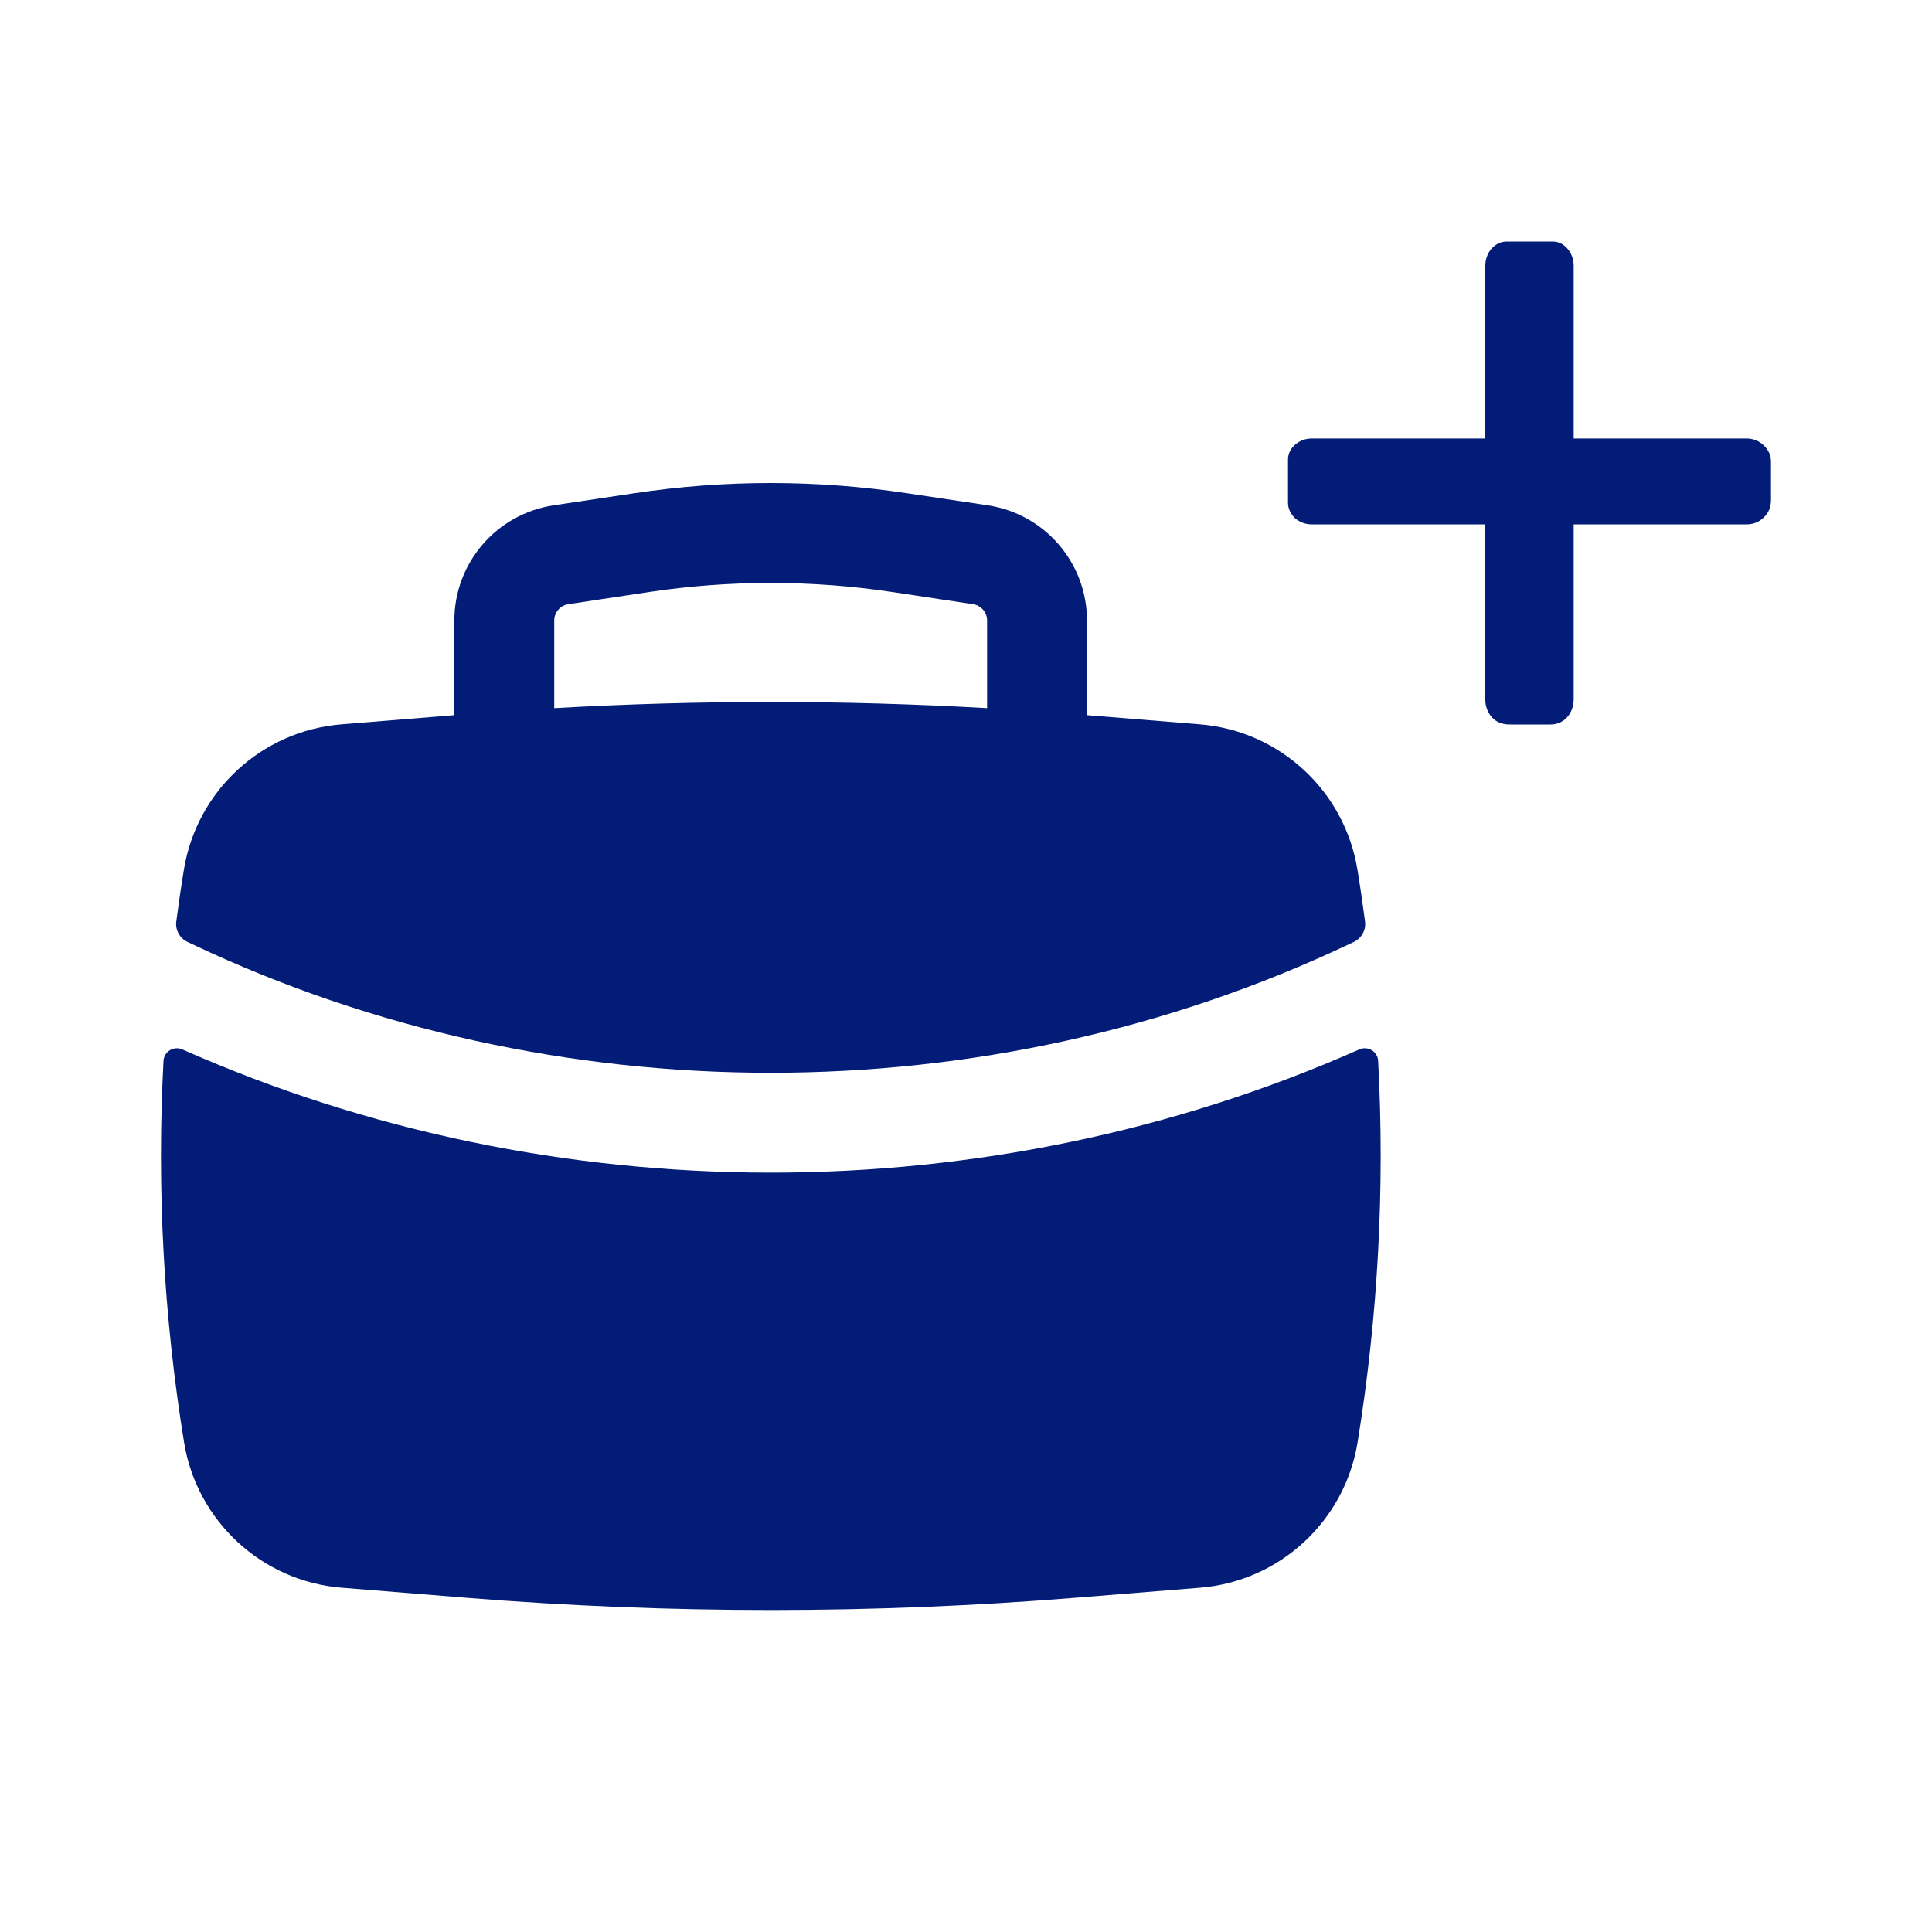 <svg width="24" height="24" viewBox="0 0 24 24" fill="none" xmlns="http://www.w3.org/2000/svg">
<path fill-rule="evenodd" clip-rule="evenodd" d="M5.644 7.709V8.884L4.242 8.998C3.251 9.078 2.443 9.824 2.284 10.805C2.249 11.018 2.218 11.232 2.19 11.446C2.176 11.552 2.232 11.655 2.329 11.701L2.393 11.731C6.884 13.858 12.263 13.858 16.754 11.731L16.818 11.701C16.915 11.655 16.971 11.552 16.957 11.446C16.929 11.232 16.898 11.018 16.863 10.805C16.704 9.824 15.896 9.078 14.905 8.998L13.503 8.884V7.709C13.503 6.992 12.979 6.384 12.27 6.277L11.261 6.126C10.142 5.958 9.005 5.958 7.886 6.126L6.877 6.277C6.168 6.384 5.644 6.992 5.644 7.709ZM11.077 7.353C10.08 7.204 9.067 7.204 8.07 7.353L7.061 7.505C6.959 7.52 6.885 7.607 6.885 7.709V8.797C8.676 8.695 10.471 8.695 12.262 8.797V7.709C12.262 7.607 12.188 7.52 12.086 7.505L11.077 7.353Z" fill="#031C77"/>
<path d="M17.12 13.178C17.114 13.062 16.992 12.989 16.886 13.036C12.277 15.077 6.874 15.077 2.265 13.036C2.159 12.989 2.038 13.062 2.031 13.178C1.947 14.759 2.032 16.347 2.286 17.915C2.445 18.896 3.253 19.643 4.244 19.723L5.793 19.848C8.311 20.051 10.841 20.051 13.358 19.848L14.907 19.723C15.898 19.643 16.706 18.896 16.865 17.915C17.119 16.347 17.204 14.759 17.12 13.178Z" fill="#031C77"/>
<path d="M16.3 6.514C16.217 6.514 16.146 6.488 16.087 6.437C16.029 6.381 16 6.316 16 6.242V5.714C16 5.639 16.029 5.576 16.087 5.525C16.146 5.473 16.217 5.447 16.3 5.447H18.451V3.306C18.451 3.221 18.477 3.148 18.528 3.089C18.582 3.03 18.646 3 18.719 3H19.287C19.359 3 19.421 3.03 19.472 3.089C19.523 3.148 19.549 3.221 19.549 3.306V5.447H21.694C21.778 5.447 21.849 5.475 21.907 5.53C21.969 5.586 22 5.656 22 5.741V6.209C22 6.301 21.969 6.375 21.907 6.431C21.849 6.487 21.778 6.514 21.694 6.514H19.549V8.689C19.549 8.774 19.521 8.848 19.467 8.911C19.412 8.97 19.343 9 19.259 9H18.752C18.661 9 18.588 8.97 18.533 8.911C18.479 8.848 18.451 8.774 18.451 8.689V6.514H16.3Z" fill="#031C77"/>
</svg>
